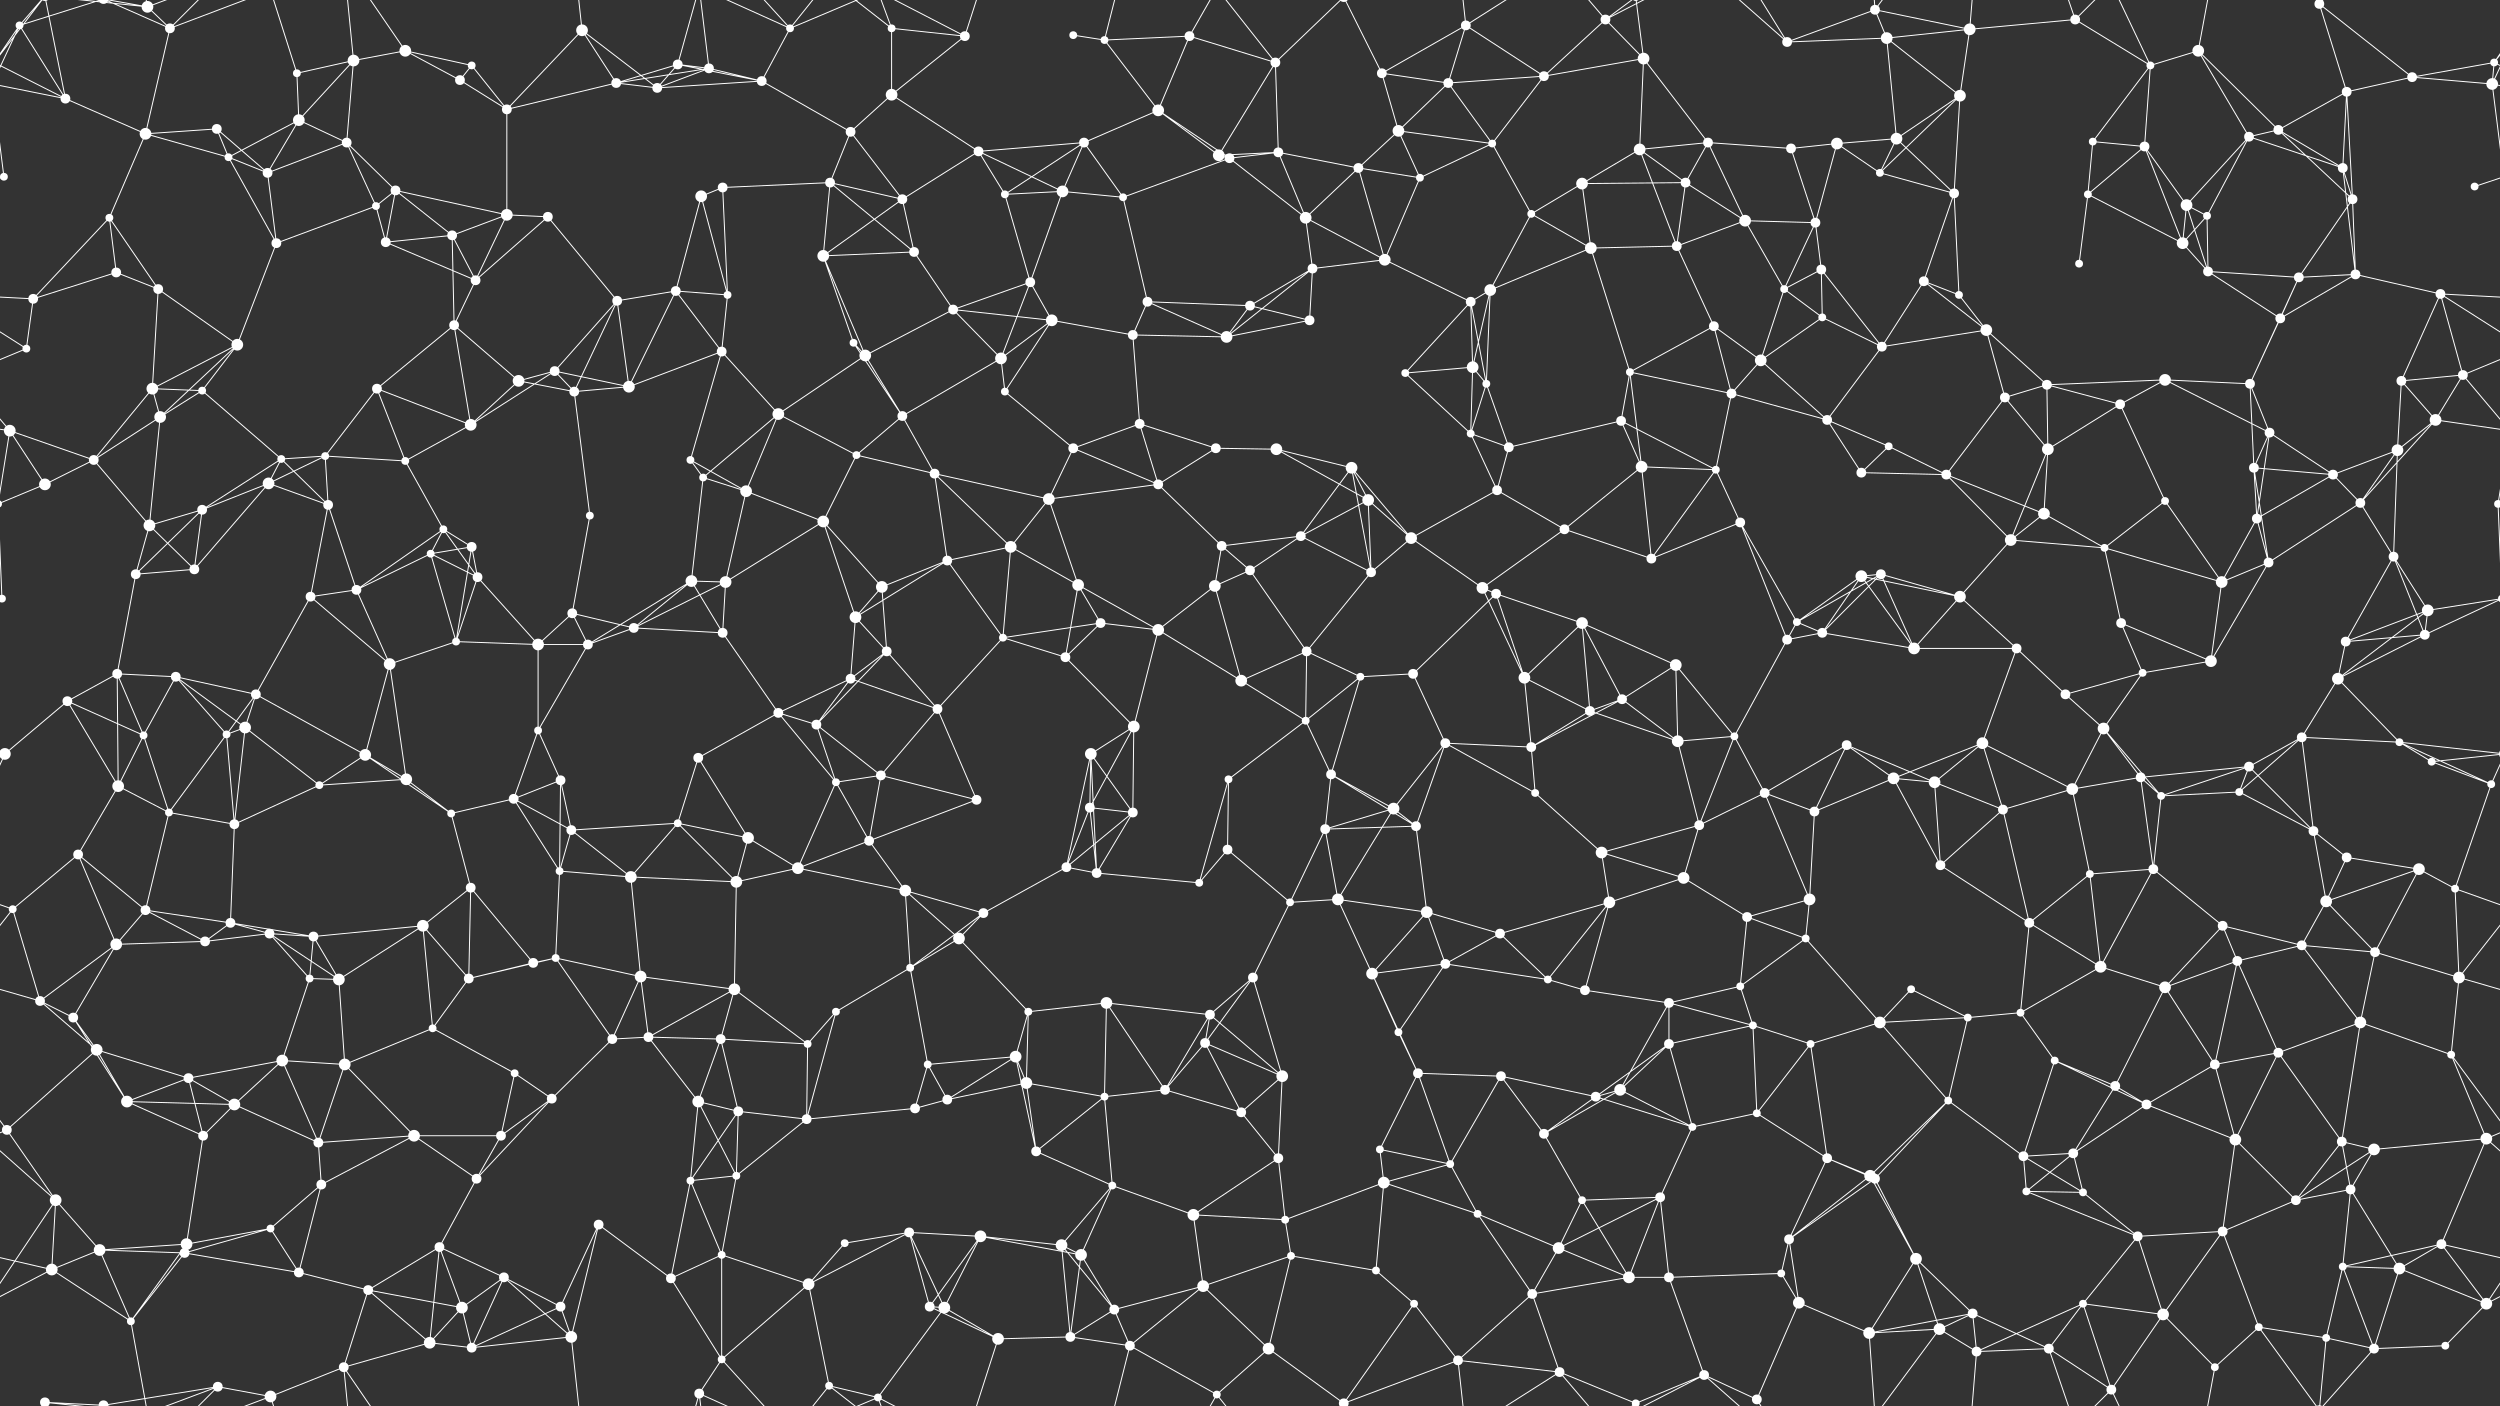 <svg xmlns="http://www.w3.org/2000/svg" width="2560" height="1440" fill="#fff"><rect width="100%" height="100%" fill="#333333" stroke="none"/><circle cx="20" cy="26" r="4"/><circle cx="151" cy="7" r="6"/><circle cx="174" cy="29" r="5"/><circle cx="304" cy="75" r="4"/><circle cx="362" cy="62" r="6"/><circle cx="415" cy="52" r="6"/><circle cx="483" cy="67" r="4"/><circle cx="596" cy="31" r="6"/><circle cx="694" cy="66" r="5"/><circle cx="726" cy="70" r="5"/><circle cx="809" cy="29" r="4"/><circle cx="913" cy="29" r="4"/><circle cx="988" cy="37" r="5"/><circle cx="1099" cy="36" r="4"/><circle cx="1131" cy="41" r="4"/><circle cx="1218" cy="37" r="5"/><circle cx="1306" cy="64" r="5"/><circle cx="1415" cy="75" r="5"/><circle cx="1501" cy="26" r="5"/><circle cx="1581" cy="78" r="5"/><circle cx="1644" cy="20" r="5"/><circle cx="1683" cy="60" r="6"/><circle cx="1830" cy="43" r="5"/><circle cx="1920" cy="10" r="5"/><circle cx="1932" cy="39" r="6"/><circle cx="2017" cy="30" r="6"/><circle cx="2125" cy="20" r="5"/><circle cx="2202" cy="67" r="4"/><circle cx="2251" cy="52" r="6"/><circle cx="2375" cy="4" r="5"/><circle cx="2375" cy="1444" r="5"/><circle cx="2470" cy="79" r="5"/><circle cx="2554" cy="64" r="4"/><circle cx="67" cy="101" r="5"/><circle cx="149" cy="137" r="6"/><circle cx="222" cy="132" r="5"/><circle cx="306" cy="123" r="6"/><circle cx="355" cy="146" r="5"/><circle cx="471" cy="82" r="5"/><circle cx="519" cy="112" r="5"/><circle cx="631" cy="85" r="5"/><circle cx="673" cy="90" r="5"/><circle cx="780" cy="83" r="5"/><circle cx="871" cy="135" r="5"/><circle cx="913" cy="97" r="6"/><circle cx="1002" cy="155" r="5"/><circle cx="1110" cy="146" r="5"/><circle cx="1186" cy="113" r="6"/><circle cx="1248" cy="159" r="6"/><circle cx="1309" cy="156" r="5"/><circle cx="1432" cy="134" r="6"/><circle cx="1483" cy="85" r="5"/><circle cx="1528" cy="147" r="4"/><circle cx="1679" cy="153" r="6"/><circle cx="1749" cy="146" r="5"/><circle cx="1834" cy="152" r="5"/><circle cx="1881" cy="147" r="6"/><circle cx="1942" cy="142" r="6"/><circle cx="2007" cy="98" r="6"/><circle cx="2143" cy="145" r="4"/><circle cx="2196" cy="150" r="5"/><circle cx="2303" cy="140" r="5"/><circle cx="2333" cy="133" r="5"/><circle cx="2403" cy="94" r="5"/><circle cx="2552" cy="86" r="6"/><circle cx="4" cy="181" r="4"/><circle cx="2564" cy="181" r="4"/><circle cx="112" cy="223" r="4"/><circle cx="234" cy="161" r="4"/><circle cx="274" cy="177" r="5"/><circle cx="385" cy="211" r="4"/><circle cx="405" cy="195" r="5"/><circle cx="519" cy="220" r="6"/><circle cx="561" cy="222" r="5"/><circle cx="718" cy="201" r="6"/><circle cx="740" cy="192" r="5"/><circle cx="850" cy="187" r="5"/><circle cx="924" cy="204" r="5"/><circle cx="1029" cy="199" r="4"/><circle cx="1088" cy="196" r="6"/><circle cx="1150" cy="202" r="4"/><circle cx="1259" cy="162" r="5"/><circle cx="1337" cy="223" r="6"/><circle cx="1391" cy="172" r="5"/><circle cx="1454" cy="182" r="4"/><circle cx="1568" cy="219" r="4"/><circle cx="1620" cy="188" r="6"/><circle cx="1726" cy="187" r="5"/><circle cx="1787" cy="226" r="6"/><circle cx="1859" cy="228" r="5"/><circle cx="1925" cy="177" r="4"/><circle cx="2001" cy="198" r="5"/><circle cx="2138" cy="199" r="4"/><circle cx="2239" cy="210" r="6"/><circle cx="2260" cy="221" r="4"/><circle cx="2399" cy="172" r="5"/><circle cx="2409" cy="204" r="5"/><circle cx="2534" cy="191" r="4"/><circle cx="34" cy="306" r="5"/><circle cx="119" cy="279" r="5"/><circle cx="162" cy="296" r="5"/><circle cx="283" cy="249" r="5"/><circle cx="395" cy="248" r="5"/><circle cx="463" cy="241" r="5"/><circle cx="487" cy="287" r="5"/><circle cx="632" cy="308" r="5"/><circle cx="692" cy="298" r="5"/><circle cx="745" cy="302" r="4"/><circle cx="843" cy="262" r="6"/><circle cx="936" cy="258" r="5"/><circle cx="976" cy="317" r="5"/><circle cx="1055" cy="289" r="5"/><circle cx="1175" cy="309" r="5"/><circle cx="1280" cy="313" r="5"/><circle cx="1344" cy="275" r="5"/><circle cx="1418" cy="266" r="6"/><circle cx="1506" cy="309" r="5"/><circle cx="1526" cy="297" r="6"/><circle cx="1629" cy="254" r="6"/><circle cx="1717" cy="252" r="5"/><circle cx="1827" cy="296" r="4"/><circle cx="1865" cy="276" r="5"/><circle cx="1970" cy="288" r="5"/><circle cx="2006" cy="302" r="4"/><circle cx="2129" cy="270" r="4"/><circle cx="2235" cy="249" r="6"/><circle cx="2261" cy="278" r="5"/><circle cx="2354" cy="284" r="5"/><circle cx="2412" cy="281" r="5"/><circle cx="2499" cy="301" r="5"/><circle cx="27" cy="357" r="4"/><circle cx="156" cy="398" r="6"/><circle cx="207" cy="400" r="4"/><circle cx="243" cy="353" r="6"/><circle cx="386" cy="398" r="5"/><circle cx="465" cy="333" r="5"/><circle cx="531" cy="390" r="6"/><circle cx="568" cy="380" r="5"/><circle cx="644" cy="396" r="6"/><circle cx="739" cy="360" r="5"/><circle cx="874" cy="351" r="4"/><circle cx="886" cy="364" r="6"/><circle cx="1025" cy="367" r="6"/><circle cx="1077" cy="328" r="6"/><circle cx="1160" cy="343" r="5"/><circle cx="1256" cy="345" r="6"/><circle cx="1341" cy="328" r="5"/><circle cx="1439" cy="382" r="4"/><circle cx="1508" cy="376" r="6"/><circle cx="1522" cy="393" r="4"/><circle cx="1669" cy="381" r="4"/><circle cx="1755" cy="334" r="5"/><circle cx="1803" cy="369" r="6"/><circle cx="1866" cy="325" r="4"/><circle cx="1927" cy="355" r="5"/><circle cx="2034" cy="338" r="6"/><circle cx="2096" cy="394" r="5"/><circle cx="2217" cy="389" r="6"/><circle cx="2304" cy="393" r="5"/><circle cx="2335" cy="326" r="5"/><circle cx="2459" cy="390" r="5"/><circle cx="2522" cy="384" r="5"/><circle cx="10" cy="441" r="6"/><circle cx="96" cy="471" r="5"/><circle cx="164" cy="427" r="6"/><circle cx="288" cy="470" r="4"/><circle cx="333" cy="467" r="4"/><circle cx="415" cy="472" r="4"/><circle cx="482" cy="435" r="6"/><circle cx="588" cy="401" r="5"/><circle cx="707" cy="471" r="4"/><circle cx="797" cy="424" r="6"/><circle cx="877" cy="466" r="4"/><circle cx="924" cy="426" r="5"/><circle cx="1029" cy="401" r="4"/><circle cx="1099" cy="459" r="5"/><circle cx="1167" cy="434" r="5"/><circle cx="1245" cy="459" r="5"/><circle cx="1307" cy="460" r="6"/><circle cx="1384" cy="479" r="6"/><circle cx="1506" cy="444" r="4"/><circle cx="1545" cy="458" r="5"/><circle cx="1660" cy="431" r="5"/><circle cx="1681" cy="478" r="6"/><circle cx="1773" cy="403" r="5"/><circle cx="1871" cy="430" r="5"/><circle cx="1934" cy="457" r="4"/><circle cx="2053" cy="407" r="5"/><circle cx="2097" cy="460" r="6"/><circle cx="2171" cy="414" r="5"/><circle cx="2308" cy="479" r="5"/><circle cx="2324" cy="443" r="5"/><circle cx="2455" cy="461" r="6"/><circle cx="2494" cy="430" r="6"/><circle cx="46" cy="496" r="6"/><circle cx="153" cy="538" r="6"/><circle cx="207" cy="522" r="5"/><circle cx="275" cy="495" r="6"/><circle cx="336" cy="517" r="5"/><circle cx="454" cy="542" r="4"/><circle cx="483" cy="560" r="5"/><circle cx="604" cy="528" r="4"/><circle cx="720" cy="489" r="4"/><circle cx="764" cy="503" r="6"/><circle cx="843" cy="534" r="6"/><circle cx="957" cy="485" r="5"/><circle cx="1035" cy="560" r="6"/><circle cx="1074" cy="511" r="6"/><circle cx="1186" cy="496" r="5"/><circle cx="1251" cy="559" r="5"/><circle cx="1332" cy="549" r="5"/><circle cx="1401" cy="512" r="6"/><circle cx="1445" cy="551" r="6"/><circle cx="1533" cy="502" r="5"/><circle cx="1602" cy="542" r="5"/><circle cx="1757" cy="481" r="4"/><circle cx="1782" cy="535" r="5"/><circle cx="1906" cy="484" r="5"/><circle cx="1993" cy="486" r="5"/><circle cx="2059" cy="553" r="6"/><circle cx="2093" cy="526" r="6"/><circle cx="2217" cy="513" r="4"/><circle cx="2311" cy="531" r="5"/><circle cx="2389" cy="486" r="5"/><circle cx="2417" cy="515" r="5"/><circle cx="2558" cy="516" r="4"/><circle cx="-2" cy="516" r="4"/><circle cx="2" cy="613" r="4"/><circle cx="2562" cy="613" r="4"/><circle cx="139" cy="588" r="5"/><circle cx="199" cy="583" r="5"/><circle cx="318" cy="611" r="5"/><circle cx="365" cy="604" r="5"/><circle cx="441" cy="567" r="4"/><circle cx="489" cy="591" r="5"/><circle cx="586" cy="628" r="5"/><circle cx="708" cy="595" r="6"/><circle cx="743" cy="596" r="6"/><circle cx="876" cy="632" r="6"/><circle cx="903" cy="601" r="6"/><circle cx="970" cy="574" r="5"/><circle cx="1104" cy="599" r="6"/><circle cx="1127" cy="638" r="5"/><circle cx="1244" cy="600" r="6"/><circle cx="1280" cy="584" r="5"/><circle cx="1404" cy="586" r="5"/><circle cx="1518" cy="602" r="6"/><circle cx="1532" cy="608" r="5"/><circle cx="1620" cy="638" r="6"/><circle cx="1691" cy="572" r="5"/><circle cx="1840" cy="637" r="4"/><circle cx="1906" cy="590" r="6"/><circle cx="1926" cy="588" r="5"/><circle cx="2007" cy="611" r="6"/><circle cx="2155" cy="561" r="4"/><circle cx="2172" cy="638" r="5"/><circle cx="2275" cy="596" r="6"/><circle cx="2323" cy="576" r="5"/><circle cx="2451" cy="570" r="5"/><circle cx="2486" cy="625" r="6"/><circle cx="69" cy="718" r="5"/><circle cx="120" cy="690" r="5"/><circle cx="180" cy="693" r="5"/><circle cx="262" cy="711" r="5"/><circle cx="399" cy="680" r="6"/><circle cx="467" cy="657" r="4"/><circle cx="551" cy="660" r="6"/><circle cx="602" cy="660" r="5"/><circle cx="649" cy="643" r="5"/><circle cx="740" cy="648" r="5"/><circle cx="871" cy="695" r="5"/><circle cx="908" cy="667" r="5"/><circle cx="1027" cy="653" r="4"/><circle cx="1091" cy="673" r="5"/><circle cx="1186" cy="645" r="6"/><circle cx="1271" cy="697" r="6"/><circle cx="1338" cy="667" r="5"/><circle cx="1393" cy="693" r="4"/><circle cx="1447" cy="690" r="5"/><circle cx="1561" cy="694" r="6"/><circle cx="1661" cy="716" r="5"/><circle cx="1716" cy="681" r="6"/><circle cx="1830" cy="655" r="5"/><circle cx="1866" cy="648" r="5"/><circle cx="1960" cy="664" r="6"/><circle cx="2065" cy="664" r="5"/><circle cx="2115" cy="711" r="5"/><circle cx="2194" cy="689" r="4"/><circle cx="2264" cy="677" r="6"/><circle cx="2394" cy="695" r="6"/><circle cx="2402" cy="657" r="5"/><circle cx="2483" cy="650" r="5"/><circle cx="5" cy="772" r="6"/><circle cx="2565" cy="772" r="6"/><circle cx="147" cy="753" r="4"/><circle cx="232" cy="752" r="4"/><circle cx="251" cy="745" r="6"/><circle cx="374" cy="773" r="6"/><circle cx="416" cy="798" r="6"/><circle cx="551" cy="748" r="4"/><circle cx="574" cy="799" r="5"/><circle cx="715" cy="776" r="5"/><circle cx="797" cy="730" r="5"/><circle cx="836" cy="742" r="5"/><circle cx="902" cy="794" r="5"/><circle cx="960" cy="726" r="5"/><circle cx="1117" cy="772" r="6"/><circle cx="1161" cy="744" r="6"/><circle cx="1258" cy="798" r="4"/><circle cx="1337" cy="738" r="4"/><circle cx="1363" cy="793" r="5"/><circle cx="1480" cy="761" r="5"/><circle cx="1568" cy="765" r="5"/><circle cx="1628" cy="728" r="5"/><circle cx="1718" cy="759" r="6"/><circle cx="1776" cy="754" r="4"/><circle cx="1891" cy="763" r="5"/><circle cx="1939" cy="797" r="6"/><circle cx="2030" cy="761" r="6"/><circle cx="2154" cy="746" r="6"/><circle cx="2192" cy="796" r="5"/><circle cx="2303" cy="785" r="5"/><circle cx="2357" cy="755" r="5"/><circle cx="2457" cy="760" r="4"/><circle cx="2490" cy="780" r="4"/><circle cx="80" cy="875" r="5"/><circle cx="121" cy="805" r="6"/><circle cx="173" cy="832" r="4"/><circle cx="240" cy="844" r="5"/><circle cx="327" cy="804" r="4"/><circle cx="462" cy="833" r="4"/><circle cx="526" cy="818" r="5"/><circle cx="585" cy="850" r="5"/><circle cx="694" cy="843" r="4"/><circle cx="766" cy="858" r="6"/><circle cx="856" cy="801" r="4"/><circle cx="890" cy="861" r="5"/><circle cx="1000" cy="819" r="5"/><circle cx="1116" cy="827" r="5"/><circle cx="1160" cy="832" r="5"/><circle cx="1257" cy="870" r="5"/><circle cx="1357" cy="849" r="5"/><circle cx="1427" cy="828" r="6"/><circle cx="1450" cy="846" r="5"/><circle cx="1572" cy="812" r="4"/><circle cx="1640" cy="873" r="6"/><circle cx="1740" cy="845" r="5"/><circle cx="1807" cy="812" r="5"/><circle cx="1858" cy="831" r="5"/><circle cx="1981" cy="801" r="6"/><circle cx="2051" cy="829" r="5"/><circle cx="2122" cy="808" r="6"/><circle cx="2213" cy="815" r="4"/><circle cx="2293" cy="811" r="4"/><circle cx="2369" cy="851" r="5"/><circle cx="2403" cy="878" r="5"/><circle cx="2551" cy="803" r="4"/><circle cx="13" cy="931" r="4"/><circle cx="149" cy="932" r="5"/><circle cx="236" cy="945" r="5"/><circle cx="276" cy="956" r="5"/><circle cx="321" cy="959" r="5"/><circle cx="433" cy="948" r="6"/><circle cx="482" cy="909" r="5"/><circle cx="573" cy="892" r="4"/><circle cx="646" cy="898" r="6"/><circle cx="754" cy="903" r="6"/><circle cx="817" cy="889" r="6"/><circle cx="927" cy="912" r="6"/><circle cx="1007" cy="935" r="5"/><circle cx="1092" cy="888" r="5"/><circle cx="1123" cy="894" r="5"/><circle cx="1228" cy="904" r="4"/><circle cx="1321" cy="924" r="4"/><circle cx="1370" cy="921" r="6"/><circle cx="1461" cy="934" r="6"/><circle cx="1536" cy="956" r="5"/><circle cx="1648" cy="924" r="6"/><circle cx="1724" cy="899" r="6"/><circle cx="1789" cy="939" r="5"/><circle cx="1853" cy="921" r="6"/><circle cx="1987" cy="886" r="5"/><circle cx="2078" cy="945" r="5"/><circle cx="2140" cy="895" r="4"/><circle cx="2205" cy="890" r="5"/><circle cx="2276" cy="948" r="5"/><circle cx="2382" cy="923" r="6"/><circle cx="2477" cy="890" r="6"/><circle cx="2514" cy="910" r="4"/><circle cx="41" cy="1025" r="5"/><circle cx="119" cy="967" r="6"/><circle cx="210" cy="964" r="5"/><circle cx="317" cy="1002" r="4"/><circle cx="347" cy="1003" r="6"/><circle cx="480" cy="1002" r="5"/><circle cx="546" cy="986" r="5"/><circle cx="569" cy="981" r="4"/><circle cx="656" cy="1000" r="6"/><circle cx="752" cy="1013" r="6"/><circle cx="856" cy="1036" r="4"/><circle cx="932" cy="991" r="4"/><circle cx="982" cy="961" r="6"/><circle cx="1053" cy="1036" r="4"/><circle cx="1133" cy="1027" r="6"/><circle cx="1239" cy="1039" r="5"/><circle cx="1283" cy="1001" r="5"/><circle cx="1405" cy="997" r="6"/><circle cx="1480" cy="987" r="5"/><circle cx="1585" cy="1003" r="4"/><circle cx="1623" cy="1014" r="5"/><circle cx="1709" cy="1027" r="5"/><circle cx="1782" cy="1010" r="4"/><circle cx="1849" cy="961" r="4"/><circle cx="1957" cy="1013" r="4"/><circle cx="2069" cy="1037" r="4"/><circle cx="2151" cy="990" r="6"/><circle cx="2217" cy="1011" r="6"/><circle cx="2291" cy="984" r="5"/><circle cx="2357" cy="968" r="5"/><circle cx="2432" cy="975" r="5"/><circle cx="2518" cy="1001" r="6"/><circle cx="75" cy="1042" r="5"/><circle cx="99" cy="1075" r="6"/><circle cx="193" cy="1104" r="5"/><circle cx="289" cy="1086" r="6"/><circle cx="353" cy="1090" r="6"/><circle cx="443" cy="1053" r="4"/><circle cx="527" cy="1099" r="4"/><circle cx="627" cy="1064" r="5"/><circle cx="664" cy="1062" r="5"/><circle cx="738" cy="1064" r="5"/><circle cx="827" cy="1069" r="4"/><circle cx="950" cy="1090" r="4"/><circle cx="1040" cy="1082" r="6"/><circle cx="1051" cy="1109" r="6"/><circle cx="1193" cy="1116" r="5"/><circle cx="1234" cy="1068" r="5"/><circle cx="1313" cy="1102" r="6"/><circle cx="1432" cy="1057" r="4"/><circle cx="1452" cy="1099" r="5"/><circle cx="1537" cy="1102" r="5"/><circle cx="1659" cy="1116" r="6"/><circle cx="1709" cy="1069" r="5"/><circle cx="1795" cy="1050" r="4"/><circle cx="1854" cy="1069" r="4"/><circle cx="1925" cy="1047" r="6"/><circle cx="2015" cy="1042" r="4"/><circle cx="2104" cy="1086" r="4"/><circle cx="2166" cy="1112" r="5"/><circle cx="2268" cy="1090" r="5"/><circle cx="2333" cy="1078" r="5"/><circle cx="2417" cy="1047" r="6"/><circle cx="2510" cy="1080" r="4"/><circle cx="7" cy="1157" r="5"/><circle cx="130" cy="1128" r="6"/><circle cx="208" cy="1163" r="5"/><circle cx="240" cy="1131" r="6"/><circle cx="326" cy="1170" r="5"/><circle cx="424" cy="1163" r="6"/><circle cx="513" cy="1163" r="5"/><circle cx="565" cy="1125" r="5"/><circle cx="715" cy="1128" r="6"/><circle cx="756" cy="1138" r="5"/><circle cx="826" cy="1146" r="5"/><circle cx="937" cy="1135" r="5"/><circle cx="970" cy="1126" r="5"/><circle cx="1061" cy="1179" r="5"/><circle cx="1131" cy="1123" r="4"/><circle cx="1271" cy="1139" r="5"/><circle cx="1309" cy="1186" r="5"/><circle cx="1413" cy="1177" r="4"/><circle cx="1485" cy="1192" r="4"/><circle cx="1581" cy="1161" r="5"/><circle cx="1634" cy="1123" r="5"/><circle cx="1733" cy="1154" r="4"/><circle cx="1799" cy="1140" r="4"/><circle cx="1871" cy="1186" r="5"/><circle cx="1995" cy="1127" r="4"/><circle cx="2072" cy="1184" r="5"/><circle cx="2123" cy="1181" r="5"/><circle cx="2198" cy="1131" r="5"/><circle cx="2289" cy="1167" r="6"/><circle cx="2398" cy="1169" r="5"/><circle cx="2431" cy="1177" r="6"/><circle cx="2546" cy="1166" r="6"/><circle cx="57" cy="1229" r="6"/><circle cx="102" cy="1280" r="6"/><circle cx="191" cy="1274" r="6"/><circle cx="277" cy="1258" r="4"/><circle cx="329" cy="1213" r="5"/><circle cx="450" cy="1277" r="5"/><circle cx="488" cy="1207" r="5"/><circle cx="613" cy="1254" r="5"/><circle cx="707" cy="1209" r="4"/><circle cx="754" cy="1204" r="4"/><circle cx="865" cy="1273" r="4"/><circle cx="931" cy="1262" r="5"/><circle cx="1004" cy="1266" r="6"/><circle cx="1087" cy="1275" r="6"/><circle cx="1139" cy="1214" r="4"/><circle cx="1222" cy="1244" r="6"/><circle cx="1316" cy="1249" r="4"/><circle cx="1417" cy="1211" r="6"/><circle cx="1513" cy="1243" r="4"/><circle cx="1596" cy="1278" r="6"/><circle cx="1620" cy="1229" r="4"/><circle cx="1700" cy="1226" r="5"/><circle cx="1832" cy="1269" r="5"/><circle cx="1915" cy="1204" r="6"/><circle cx="1920" cy="1207" r="5"/><circle cx="2075" cy="1220" r="4"/><circle cx="2133" cy="1221" r="4"/><circle cx="2189" cy="1266" r="5"/><circle cx="2276" cy="1261" r="5"/><circle cx="2351" cy="1229" r="5"/><circle cx="2407" cy="1218" r="5"/><circle cx="2500" cy="1274" r="5"/><circle cx="53" cy="1300" r="6"/><circle cx="134" cy="1353" r="4"/><circle cx="189" cy="1283" r="5"/><circle cx="306" cy="1303" r="5"/><circle cx="377" cy="1321" r="5"/><circle cx="473" cy="1339" r="6"/><circle cx="516" cy="1308" r="5"/><circle cx="574" cy="1338" r="5"/><circle cx="687" cy="1309" r="5"/><circle cx="739" cy="1285" r="4"/><circle cx="828" cy="1315" r="6"/><circle cx="952" cy="1338" r="5"/><circle cx="967" cy="1339" r="6"/><circle cx="1107" cy="1285" r="6"/><circle cx="1141" cy="1341" r="5"/><circle cx="1232" cy="1317" r="6"/><circle cx="1322" cy="1286" r="4"/><circle cx="1409" cy="1301" r="4"/><circle cx="1448" cy="1335" r="4"/><circle cx="1569" cy="1325" r="5"/><circle cx="1668" cy="1308" r="6"/><circle cx="1709" cy="1308" r="5"/><circle cx="1824" cy="1304" r="4"/><circle cx="1842" cy="1334" r="6"/><circle cx="1962" cy="1289" r="6"/><circle cx="2020" cy="1345" r="5"/><circle cx="2133" cy="1335" r="4"/><circle cx="2215" cy="1346" r="6"/><circle cx="2313" cy="1359" r="4"/><circle cx="2399" cy="1297" r="4"/><circle cx="2457" cy="1299" r="6"/><circle cx="2546" cy="1335" r="6"/><circle cx="46" cy="1436" r="5"/><circle cx="46" cy="-4" r="5"/><circle cx="106" cy="1439" r="5"/><circle cx="106" cy="-1" r="5"/><circle cx="223" cy="1420" r="5"/><circle cx="277" cy="1430" r="6"/><circle cx="352" cy="1400" r="5"/><circle cx="440" cy="1375" r="6"/><circle cx="483" cy="1380" r="5"/><circle cx="585" cy="1369" r="6"/><circle cx="716" cy="1427" r="5"/><circle cx="739" cy="1392" r="4"/><circle cx="849" cy="1419" r="4"/><circle cx="899" cy="1431" r="4"/><circle cx="1022" cy="1371" r="6"/><circle cx="1096" cy="1369" r="5"/><circle cx="1157" cy="1378" r="5"/><circle cx="1246" cy="1428" r="4"/><circle cx="1299" cy="1381" r="6"/><circle cx="1376" cy="1437" r="5"/><circle cx="1376" cy="-3" r="5"/><circle cx="1493" cy="1393" r="5"/><circle cx="1597" cy="1405" r="5"/><circle cx="1675" cy="1437" r="4"/><circle cx="1675" cy="-3" r="4"/><circle cx="1745" cy="1408" r="5"/><circle cx="1799" cy="1433" r="5"/><circle cx="1914" cy="1365" r="6"/><circle cx="1986" cy="1361" r="6"/><circle cx="2024" cy="1384" r="5"/><circle cx="2098" cy="1381" r="5"/><circle cx="2162" cy="1423" r="5"/><circle cx="2268" cy="1400" r="4"/><circle cx="2382" cy="1370" r="4"/><circle cx="2431" cy="1381" r="5"/><circle cx="2504" cy="1378" r="4"/><path stroke="#fff" d="M20 26L-6 64M20 26L67 101M20 26L-8 86M20 26L46 -4M20 26L106 -1M2580 26L2554 64M2580 26L2552 86M20 1466L46 1436M20 1466L106 1439M151 7L174 29M151 7L134 -87M151 7L46 -4M151 7L106 -1M151 7L223 -20M151 1447L134 1353M151 1447L46 1436M151 1447L106 1439M151 1447L223 1420M174 29L149 137M174 29L106 -1M174 29L223 -20M174 29L277 -10M174 1469L106 1439M174 1469L223 1420M174 1469L277 1430M304 75L362 62M304 75L306 123M304 75L277 -10M304 1515L277 1430M362 62L415 52M362 62L306 123M362 62L355 146M362 62L352 -40M362 1502L352 1400M415 52L483 67M415 52L471 82M415 52L352 -40M415 1492L352 1400M483 67L471 82M483 67L519 112M596 31L519 112M596 31L631 85M596 31L673 90M596 31L585 -71M596 1471L585 1369M694 66L726 70M694 66L631 85M694 66L673 90M694 66L780 83M694 66L716 -13M694 1506L716 1427M726 70L631 85M726 70L673 90M726 70L780 83M726 70L716 -13M726 1510L716 1427M809 29L780 83M809 29L716 -13M809 29L739 -48M809 29L849 -21M809 29L899 -9M809 1469L716 1427M809 1469L739 1392M809 1469L849 1419M809 1469L899 1431M913 29L988 37M913 29L913 97M913 29L849 -21M913 29L899 -9M913 1469L849 1419M913 1469L899 1431M988 37L913 97M988 37L899 -9M988 37L1022 -69M988 1477L899 1431M988 1477L1022 1371M1099 36L1131 41M1131 41L1218 37M1131 41L1186 113M1131 41L1157 -62M1131 1481L1157 1378M1218 37L1306 64M1218 37L1186 113M1218 37L1246 -12M1218 1477L1246 1428M1306 64L1248 159M1306 64L1309 156M1306 64L1246 -12M1306 64L1376 -3M1306 1504L1246 1428M1306 1504L1376 1437M1415 75L1501 26M1415 75L1432 134M1415 75L1483 85M1415 75L1376 -3M1415 1515L1376 1437M1501 26L1581 78M1501 26L1483 85M1501 26L1493 -47M1501 26L1597 -35M1501 1466L1493 1393M1501 1466L1597 1405M1581 78L1644 20M1581 78L1683 60M1581 78L1483 85M1581 78L1528 147M1644 20L1683 60M1644 20L1597 -35M1644 20L1675 -3M1644 20L1745 -32M1644 1460L1597 1405M1644 1460L1675 1437M1644 1460L1745 1408M1683 60L1679 153M1683 60L1749 146M1683 60L1675 -3M1683 1500L1675 1437M1830 43L1920 10M1830 43L1932 39M1830 43L1745 -32M1830 43L1799 -7M1830 1483L1745 1408M1830 1483L1799 1433M1920 10L1932 39M1920 10L2017 30M1920 10L1914 -75M1920 10L1986 -79M1920 1450L1914 1365M1920 1450L1986 1361M1932 39L2017 30M1932 39L1942 142M1932 39L2007 98M2017 30L2125 20M2017 30L2007 98M2017 30L2024 -56M2017 1470L2024 1384M2125 20L2202 67M2125 20L2098 -59M2125 20L2162 -17M2125 1460L2098 1381M2125 1460L2162 1423M2202 67L2251 52M2202 67L2143 145M2202 67L2196 150M2202 67L2162 -17M2202 1507L2162 1423M2251 52L2303 140M2251 52L2333 133M2251 52L2268 -40M2251 1492L2268 1400M2375 4L2470 79M2375 4L2403 94M2375 4L2313 -81M2375 4L2382 -70M2375 4L2431 -59M2375 1444L2313 1359M2375 1444L2382 1370M2375 1444L2431 1381M2470 79L2554 64M2470 79L2403 94M2470 79L2552 86M2554 64L2627 101M2554 64L2552 86M2554 64L2606 -4M-6 64L67 101M-6 64L46 -4M-6 1504L46 1436M2554 1504L2606 1436M67 101L149 137M67 101L-8 86M67 101L46 -4M2627 101L2552 86M67 1541L46 1436M149 137L222 132M149 137L112 223M149 137L234 161M222 132L234 161M222 132L274 177M306 123L355 146M306 123L234 161M306 123L274 177M355 146L274 177M355 146L385 211M355 146L405 195M471 82L519 112M519 112L631 85M519 112L519 220M631 85L673 90M673 90L780 83M780 83L871 135M871 135L913 97M871 135L850 187M871 135L924 204M913 97L1002 155M1002 155L1110 146M1002 155L924 204M1002 155L1029 199M1002 155L1088 196M1110 146L1186 113M1110 146L1029 199M1110 146L1088 196M1110 146L1150 202M1186 113L1248 159M1186 113L1259 162M1248 159L1309 156M1248 159L1259 162M1309 156L1259 162M1309 156L1337 223M1309 156L1391 172M1432 134L1483 85M1432 134L1528 147M1432 134L1391 172M1432 134L1454 182M1483 85L1528 147M1528 147L1454 182M1528 147L1568 219M1679 153L1749 146M1679 153L1620 188M1679 153L1726 187M1679 153L1717 252M1749 146L1834 152M1749 146L1726 187M1749 146L1787 226M1834 152L1881 147M1834 152L1859 228M1881 147L1942 142M1881 147L1859 228M1881 147L1925 177M1942 142L2007 98M1942 142L1925 177M1942 142L2001 198M2007 98L1925 177M2007 98L2001 198M2143 145L2196 150M2143 145L2138 199M2196 150L2138 199M2196 150L2239 210M2196 150L2235 249M2303 140L2333 133M2303 140L2239 210M2303 140L2260 221M2303 140L2399 172M2333 133L2403 94M2333 133L2399 172M2333 133L2409 204M2403 94L2399 172M2403 94L2409 204M2552 86L2564 181M-8 86L4 181M4 181L-26 191M2564 181L2534 191M112 223L34 306M112 223L119 279M112 223L162 296M234 161L274 177M234 161L283 249M274 177L283 249M385 211L405 195M385 211L283 249M385 211L395 248M405 195L519 220M405 195L395 248M405 195L463 241M519 220L561 222M519 220L463 241M519 220L487 287M561 222L487 287M561 222L632 308M718 201L740 192M718 201L692 298M718 201L745 302M740 192L850 187M740 192L745 302M850 187L924 204M850 187L843 262M850 187L936 258M924 204L843 262M924 204L936 258M1029 199L1088 196M1029 199L1055 289M1088 196L1150 202M1088 196L1055 289M1150 202L1259 162M1150 202L1175 309M1259 162L1337 223M1337 223L1391 172M1337 223L1344 275M1337 223L1418 266M1391 172L1454 182M1391 172L1418 266M1454 182L1418 266M1568 219L1620 188M1568 219L1526 297M1568 219L1629 254M1620 188L1726 187M1620 188L1629 254M1726 187L1787 226M1726 187L1717 252M1787 226L1859 228M1787 226L1717 252M1787 226L1827 296M1859 228L1827 296M1859 228L1865 276M1925 177L2001 198M2001 198L1970 288M2001 198L2006 302M2138 199L2129 270M2138 199L2235 249M2239 210L2260 221M2239 210L2235 249M2239 210L2261 278M2260 221L2235 249M2260 221L2261 278M2399 172L2409 204M2399 172L2412 281M2409 204L2354 284M2409 204L2412 281M34 306L119 279M34 306L-61 301M34 306L27 357M2594 306L2499 301M119 279L162 296M162 296L156 398M162 296L243 353M283 249L243 353M395 248L463 241M395 248L487 287M463 241L487 287M463 241L465 333M487 287L465 333M632 308L692 298M632 308L568 380M632 308L644 396M632 308L588 401M692 298L745 302M692 298L644 396M692 298L739 360M745 302L739 360M843 262L936 258M843 262L874 351M843 262L886 364M936 258L976 317M976 317L1055 289M976 317L886 364M976 317L1025 367M976 317L1077 328M1055 289L1025 367M1055 289L1077 328M1175 309L1280 313M1175 309L1160 343M1175 309L1256 345M1280 313L1344 275M1280 313L1256 345M1280 313L1341 328M1344 275L1418 266M1344 275L1256 345M1344 275L1341 328M1418 266L1506 309M1506 309L1526 297M1506 309L1439 382M1506 309L1508 376M1506 309L1522 393M1526 297L1629 254M1526 297L1508 376M1526 297L1522 393M1629 254L1717 252M1629 254L1669 381M1717 252L1755 334M1827 296L1865 276M1827 296L1803 369M1827 296L1866 325M1865 276L1866 325M1865 276L1927 355M1970 288L2006 302M1970 288L1927 355M1970 288L2034 338M2006 302L2034 338M2235 249L2261 278M2261 278L2354 284M2261 278L2335 326M2354 284L2412 281M2354 284L2304 393M2354 284L2335 326M2412 281L2499 301M2412 281L2335 326M2499 301L2587 357M2499 301L2459 390M2499 301L2522 384M-61 301L27 357M27 357L-38 384M2587 357L2522 384M156 398L207 400M156 398L243 353M156 398L96 471M156 398L164 427M207 400L243 353M207 400L164 427M207 400L288 470M243 353L164 427M386 398L465 333M386 398L333 467M386 398L415 472M386 398L482 435M465 333L531 390M465 333L482 435M531 390L568 380M531 390L482 435M531 390L588 401M568 380L644 396M568 380L482 435M568 380L588 401M644 396L739 360M644 396L588 401M739 360L707 471M739 360L797 424M874 351L886 364M874 351L924 426M886 364L797 424M886 364L924 426M1025 367L1077 328M1025 367L924 426M1025 367L1029 401M1077 328L1160 343M1077 328L1029 401M1160 343L1256 345M1160 343L1167 434M1256 345L1341 328M1439 382L1508 376M1439 382L1506 444M1508 376L1522 393M1508 376L1506 444M1522 393L1506 444M1522 393L1545 458M1669 381L1755 334M1669 381L1660 431M1669 381L1681 478M1669 381L1773 403M1755 334L1803 369M1755 334L1773 403M1803 369L1866 325M1803 369L1773 403M1803 369L1871 430M1866 325L1927 355M1927 355L2034 338M1927 355L1871 430M2034 338L2096 394M2034 338L2053 407M2096 394L2217 389M2096 394L2053 407M2096 394L2097 460M2096 394L2171 414M2217 389L2304 393M2217 389L2171 414M2217 389L2324 443M2304 393L2335 326M2304 393L2308 479M2304 393L2324 443M2459 390L2522 384M2459 390L2455 461M2459 390L2494 430M2522 384L2570 441M2522 384L2494 430M-38 384L10 441M10 441L96 471M10 441L-66 430M10 441L46 496M10 441L-2 516M2570 441L2494 430M2570 441L2558 516M96 471L164 427M96 471L46 496M96 471L153 538M164 427L153 538M288 470L333 467M288 470L207 522M288 470L275 495M288 470L336 517M333 467L415 472M333 467L275 495M333 467L336 517M415 472L482 435M415 472L454 542M588 401L604 528M707 471L720 489M707 471L764 503M797 424L877 466M797 424L720 489M797 424L764 503M877 466L924 426M877 466L843 534M877 466L957 485M924 426L957 485M1029 401L1099 459M1099 459L1167 434M1099 459L1074 511M1099 459L1186 496M1167 434L1245 459M1167 434L1186 496M1245 459L1307 460M1245 459L1186 496M1307 460L1384 479M1307 460L1401 512M1384 479L1332 549M1384 479L1401 512M1384 479L1445 551M1384 479L1404 586M1506 444L1545 458M1506 444L1533 502M1545 458L1660 431M1545 458L1533 502M1660 431L1681 478M1660 431L1757 481M1681 478L1602 542M1681 478L1757 481M1681 478L1691 572M1773 403L1871 430M1773 403L1757 481M1871 430L1934 457M1871 430L1906 484M1934 457L1906 484M1934 457L1993 486M2053 407L2097 460M2053 407L1993 486M2097 460L2171 414M2097 460L2059 553M2097 460L2093 526M2171 414L2217 513M2308 479L2324 443M2308 479L2311 531M2308 479L2389 486M2308 479L2323 576M2324 443L2311 531M2324 443L2389 486M2455 461L2494 430M2455 461L2389 486M2455 461L2417 515M2455 461L2451 570M2494 430L2417 515M46 496L-2 516M2606 496L2558 516M153 538L207 522M153 538L139 588M153 538L199 583M207 522L275 495M207 522L139 588M207 522L199 583M275 495L336 517M275 495L199 583M336 517L318 611M336 517L365 604M454 542L483 560M454 542L365 604M454 542L441 567M454 542L489 591M483 560L441 567M483 560L489 591M483 560L467 657M604 528L586 628M720 489L764 503M720 489L708 595M764 503L843 534M764 503L743 596M843 534L743 596M843 534L876 632M843 534L903 601M957 485L1035 560M957 485L1074 511M957 485L970 574M1035 560L1074 511M1035 560L970 574M1035 560L1104 599M1035 560L1027 653M1074 511L1186 496M1074 511L1104 599M1186 496L1251 559M1251 559L1332 549M1251 559L1244 600M1251 559L1280 584M1332 549L1401 512M1332 549L1280 584M1332 549L1404 586M1401 512L1445 551M1401 512L1404 586M1445 551L1533 502M1445 551L1404 586M1445 551L1518 602M1533 502L1602 542M1602 542L1518 602M1602 542L1691 572M1757 481L1782 535M1757 481L1691 572M1782 535L1691 572M1782 535L1840 637M1782 535L1830 655M1906 484L1993 486M1993 486L2059 553M1993 486L2093 526M2059 553L2093 526M2059 553L2007 611M2059 553L2155 561M2093 526L2155 561M2217 513L2155 561M2217 513L2275 596M2311 531L2389 486M2311 531L2275 596M2311 531L2323 576M2389 486L2417 515M2417 515L2323 576M2417 515L2451 570M2558 516L2562 613M-2 516L2 613M2 613L-74 625M2 613L-77 650M2562 613L2486 625M2562 613L2483 650M139 588L199 583M139 588L120 690M318 611L365 604M318 611L262 711M318 611L399 680M365 604L441 567M365 604L399 680M441 567L489 591M441 567L467 657M489 591L467 657M489 591L551 660M586 628L551 660M586 628L602 660M586 628L649 643M708 595L743 596M708 595L602 660M708 595L649 643M708 595L740 648M743 596L649 643M743 596L740 648M876 632L903 601M876 632L970 574M876 632L871 695M876 632L908 667M903 601L970 574M903 601L908 667M970 574L1027 653M1104 599L1127 638M1104 599L1091 673M1104 599L1186 645M1127 638L1027 653M1127 638L1091 673M1127 638L1186 645M1244 600L1280 584M1244 600L1186 645M1244 600L1271 697M1280 584L1338 667M1404 586L1338 667M1518 602L1532 608M1518 602L1561 694M1532 608L1620 638M1532 608L1447 690M1532 608L1561 694M1620 638L1561 694M1620 638L1661 716M1620 638L1716 681M1620 638L1628 728M1840 637L1906 590M1840 637L1926 588M1840 637L1830 655M1840 637L1866 648M1906 590L1926 588M1906 590L2007 611M1906 590L1866 648M1906 590L1960 664M1926 588L2007 611M1926 588L1866 648M1926 588L1960 664M2007 611L1960 664M2007 611L2065 664M2155 561L2172 638M2155 561L2275 596M2172 638L2194 689M2172 638L2264 677M2275 596L2323 576M2275 596L2264 677M2323 576L2264 677M2451 570L2486 625M2451 570L2402 657M2451 570L2483 650M2486 625L2394 695M2486 625L2402 657M2486 625L2483 650M69 718L120 690M69 718L5 772M69 718L147 753M69 718L121 805M120 690L180 693M120 690L147 753M120 690L121 805M180 693L262 711M180 693L147 753M180 693L232 752M180 693L251 745M262 711L232 752M262 711L251 745M262 711L374 773M399 680L467 657M399 680L374 773M399 680L416 798M467 657L551 660M551 660L602 660M551 660L551 748M602 660L649 643M602 660L551 748M649 643L740 648M740 648L797 730M871 695L908 667M871 695L797 730M871 695L836 742M871 695L960 726M908 667L836 742M908 667L960 726M1027 653L1091 673M1027 653L960 726M1091 673L1161 744M1186 645L1271 697M1186 645L1161 744M1271 697L1338 667M1271 697L1337 738M1338 667L1393 693M1338 667L1337 738M1393 693L1447 690M1393 693L1337 738M1393 693L1363 793M1447 690L1480 761M1561 694L1568 765M1561 694L1628 728M1661 716L1716 681M1661 716L1568 765M1661 716L1628 728M1661 716L1718 759M1716 681L1718 759M1716 681L1776 754M1830 655L1866 648M1830 655L1776 754M1866 648L1960 664M1960 664L2065 664M2065 664L2115 711M2065 664L2030 761M2115 711L2194 689M2115 711L2154 746M2194 689L2264 677M2194 689L2154 746M2394 695L2402 657M2394 695L2483 650M2394 695L2357 755M2394 695L2457 760M2402 657L2483 650M5 772L-103 760M5 772L-70 780M5 772L-9 803M2565 772L2457 760M2565 772L2490 780M2565 772L2551 803M147 753L121 805M147 753L173 832M232 752L251 745M232 752L173 832M232 752L240 844M251 745L240 844M251 745L327 804M374 773L416 798M374 773L327 804M374 773L462 833M416 798L327 804M416 798L462 833M551 748L574 799M551 748L526 818M574 799L526 818M574 799L585 850M574 799L573 892M715 776L797 730M715 776L694 843M715 776L766 858M797 730L836 742M797 730L856 801M836 742L902 794M836 742L856 801M902 794L960 726M902 794L856 801M902 794L890 861M902 794L1000 819M960 726L1000 819M1117 772L1161 744M1117 772L1116 827M1117 772L1160 832M1117 772L1092 888M1117 772L1123 894M1161 744L1116 827M1161 744L1160 832M1258 798L1337 738M1258 798L1257 870M1258 798L1228 904M1337 738L1363 793M1363 793L1357 849M1363 793L1427 828M1363 793L1450 846M1480 761L1568 765M1480 761L1427 828M1480 761L1450 846M1480 761L1572 812M1568 765L1628 728M1568 765L1572 812M1628 728L1718 759M1718 759L1776 754M1718 759L1740 845M1776 754L1740 845M1776 754L1807 812M1891 763L1939 797M1891 763L1807 812M1891 763L1858 831M1891 763L1981 801M1939 797L2030 761M1939 797L1858 831M1939 797L1981 801M1939 797L1987 886M2030 761L1981 801M2030 761L2051 829M2030 761L2122 808M2154 746L2192 796M2154 746L2122 808M2154 746L2213 815M2192 796L2303 785M2192 796L2122 808M2192 796L2213 815M2192 796L2205 890M2303 785L2357 755M2303 785L2213 815M2303 785L2293 811M2303 785L2369 851M2357 755L2457 760M2357 755L2293 811M2357 755L2369 851M2457 760L2490 780M2457 760L2551 803M2490 780L2551 803M80 875L121 805M80 875L13 931M80 875L149 932M80 875L119 967M121 805L173 832M173 832L240 844M173 832L149 932M240 844L327 804M240 844L236 945M462 833L526 818M462 833L482 909M526 818L585 850M526 818L573 892M585 850L694 843M585 850L573 892M585 850L646 898M694 843L766 858M694 843L646 898M694 843L754 903M766 858L754 903M766 858L817 889M856 801L890 861M856 801L817 889M890 861L1000 819M890 861L817 889M890 861L927 912M1116 827L1160 832M1116 827L1092 888M1116 827L1123 894M1160 832L1092 888M1160 832L1123 894M1257 870L1228 904M1257 870L1321 924M1357 849L1427 828M1357 849L1450 846M1357 849L1321 924M1357 849L1370 921M1427 828L1450 846M1427 828L1370 921M1450 846L1461 934M1572 812L1640 873M1640 873L1740 845M1640 873L1648 924M1640 873L1724 899M1740 845L1807 812M1740 845L1724 899M1807 812L1858 831M1807 812L1853 921M1858 831L1853 921M1981 801L2051 829M1981 801L1987 886M2051 829L2122 808M2051 829L1987 886M2051 829L2078 945M2122 808L2140 895M2213 815L2293 811M2213 815L2205 890M2293 811L2369 851M2369 851L2403 878M2369 851L2382 923M2403 878L2382 923M2403 878L2477 890M2551 803L2514 910M13 931L-46 910M13 931L41 1025M13 931L-42 1001M2573 931L2514 910M2573 931L2518 1001M149 932L236 945M149 932L119 967M149 932L210 964M236 945L276 956M236 945L321 959M236 945L210 964M276 956L321 959M276 956L210 964M276 956L317 1002M276 956L347 1003M321 959L433 948M321 959L317 1002M321 959L347 1003M433 948L482 909M433 948L347 1003M433 948L480 1002M433 948L443 1053M482 909L480 1002M482 909L546 986M573 892L646 898M573 892L569 981M646 898L754 903M646 898L656 1000M754 903L817 889M754 903L752 1013M817 889L927 912M927 912L1007 935M927 912L932 991M927 912L982 961M1007 935L1092 888M1007 935L932 991M1007 935L982 961M1092 888L1123 894M1123 894L1228 904M1321 924L1370 921M1321 924L1283 1001M1370 921L1461 934M1370 921L1405 997M1461 934L1536 956M1461 934L1405 997M1461 934L1480 987M1536 956L1648 924M1536 956L1480 987M1536 956L1585 1003M1648 924L1724 899M1648 924L1585 1003M1648 924L1623 1014M1724 899L1789 939M1789 939L1853 921M1789 939L1782 1010M1789 939L1849 961M1853 921L1849 961M1987 886L2078 945M2078 945L2140 895M2078 945L2069 1037M2078 945L2151 990M2140 895L2205 890M2140 895L2151 990M2205 890L2276 948M2205 890L2151 990M2276 948L2217 1011M2276 948L2291 984M2276 948L2357 968M2382 923L2477 890M2382 923L2357 968M2382 923L2432 975M2477 890L2514 910M2477 890L2432 975M2514 910L2518 1001M41 1025L119 967M41 1025L-42 1001M41 1025L75 1042M41 1025L99 1075M2601 1025L2518 1001M119 967L210 964M119 967L75 1042M317 1002L347 1003M317 1002L289 1086M347 1003L353 1090M480 1002L546 986M480 1002L569 981M480 1002L443 1053M546 986L569 981M569 981L656 1000M569 981L627 1064M656 1000L752 1013M656 1000L627 1064M656 1000L664 1062M752 1013L664 1062M752 1013L738 1064M752 1013L827 1069M856 1036L932 991M856 1036L827 1069M856 1036L826 1146M932 991L982 961M932 991L950 1090M982 961L1053 1036M1053 1036L1133 1027M1053 1036L1040 1082M1053 1036L1051 1109M1133 1027L1239 1039M1133 1027L1193 1116M1133 1027L1131 1123M1239 1039L1283 1001M1239 1039L1193 1116M1239 1039L1234 1068M1239 1039L1313 1102M1283 1001L1234 1068M1283 1001L1313 1102M1405 997L1480 987M1405 997L1432 1057M1405 997L1452 1099M1480 987L1585 1003M1480 987L1432 1057M1585 1003L1623 1014M1623 1014L1709 1027M1709 1027L1782 1010M1709 1027L1659 1116M1709 1027L1709 1069M1709 1027L1795 1050M1782 1010L1849 961M1782 1010L1795 1050M1849 961L1925 1047M1957 1013L1925 1047M1957 1013L2015 1042M2069 1037L2151 990M2069 1037L2015 1042M2069 1037L2104 1086M2151 990L2217 1011M2217 1011L2291 984M2217 1011L2166 1112M2217 1011L2268 1090M2291 984L2357 968M2291 984L2268 1090M2291 984L2333 1078M2357 968L2432 975M2357 968L2417 1047M2432 975L2518 1001M2432 975L2417 1047M2518 1001L2510 1080M75 1042L99 1075M75 1042L130 1128M99 1075L193 1104M99 1075L7 1157M99 1075L130 1128M193 1104L289 1086M193 1104L130 1128M193 1104L208 1163M193 1104L240 1131M289 1086L353 1090M289 1086L240 1131M289 1086L326 1170M353 1090L443 1053M353 1090L326 1170M353 1090L424 1163M443 1053L527 1099M527 1099L513 1163M527 1099L565 1125M627 1064L664 1062M627 1064L565 1125M664 1062L738 1064M664 1062L715 1128M738 1064L827 1069M738 1064L715 1128M738 1064L756 1138M827 1069L826 1146M950 1090L1040 1082M950 1090L937 1135M950 1090L970 1126M1040 1082L1051 1109M1040 1082L970 1126M1040 1082L1061 1179M1051 1109L970 1126M1051 1109L1061 1179M1051 1109L1131 1123M1193 1116L1234 1068M1193 1116L1131 1123M1193 1116L1271 1139M1234 1068L1313 1102M1234 1068L1271 1139M1313 1102L1271 1139M1313 1102L1309 1186M1432 1057L1452 1099M1452 1099L1537 1102M1452 1099L1413 1177M1452 1099L1485 1192M1537 1102L1485 1192M1537 1102L1581 1161M1537 1102L1634 1123M1659 1116L1709 1069M1659 1116L1581 1161M1659 1116L1634 1123M1659 1116L1733 1154M1709 1069L1795 1050M1709 1069L1634 1123M1709 1069L1733 1154M1795 1050L1854 1069M1795 1050L1799 1140M1854 1069L1925 1047M1854 1069L1799 1140M1854 1069L1871 1186M1925 1047L2015 1042M1925 1047L1995 1127M2015 1042L1995 1127M2104 1086L2166 1112M2104 1086L2072 1184M2104 1086L2198 1131M2166 1112L2123 1181M2166 1112L2198 1131M2268 1090L2333 1078M2268 1090L2198 1131M2268 1090L2289 1167M2333 1078L2417 1047M2333 1078L2289 1167M2333 1078L2398 1169M2417 1047L2510 1080M2417 1047L2398 1169M2510 1080L2567 1157M2510 1080L2546 1166M-50 1080L7 1157M7 1157L-14 1166M7 1157L57 1229M2567 1157L2546 1166M130 1128L208 1163M130 1128L240 1131M208 1163L240 1131M208 1163L191 1274M240 1131L326 1170M326 1170L424 1163M326 1170L329 1213M424 1163L513 1163M424 1163L329 1213M424 1163L488 1207M513 1163L565 1125M513 1163L488 1207M565 1125L488 1207M715 1128L756 1138M715 1128L707 1209M715 1128L754 1204M756 1138L826 1146M756 1138L707 1209M756 1138L754 1204M826 1146L937 1135M826 1146L754 1204M937 1135L970 1126M1061 1179L1131 1123M1061 1179L1139 1214M1131 1123L1139 1214M1271 1139L1309 1186M1309 1186L1222 1244M1309 1186L1316 1249M1413 1177L1485 1192M1413 1177L1417 1211M1485 1192L1417 1211M1485 1192L1513 1243M1581 1161L1634 1123M1581 1161L1620 1229M1634 1123L1733 1154M1733 1154L1799 1140M1733 1154L1700 1226M1799 1140L1871 1186M1871 1186L1832 1269M1871 1186L1915 1204M1871 1186L1920 1207M1995 1127L2072 1184M1995 1127L1915 1204M1995 1127L1920 1207M2072 1184L2123 1181M2072 1184L2075 1220M2072 1184L2133 1221M2123 1181L2198 1131M2123 1181L2075 1220M2123 1181L2133 1221M2198 1131L2289 1167M2289 1167L2276 1261M2289 1167L2351 1229M2398 1169L2431 1177M2398 1169L2351 1229M2398 1169L2407 1218M2431 1177L2546 1166M2431 1177L2351 1229M2431 1177L2407 1218M2546 1166L2617 1229M2546 1166L2500 1274M-14 1166L57 1229M57 1229L102 1280M57 1229L53 1300M57 1229L-14 1335M2617 1229L2546 1335M102 1280L191 1274M102 1280L53 1300M102 1280L134 1353M102 1280L189 1283M191 1274L277 1258M191 1274L134 1353M191 1274L189 1283M277 1258L329 1213M277 1258L189 1283M277 1258L306 1303M329 1213L306 1303M450 1277L488 1207M450 1277L377 1321M450 1277L473 1339M450 1277L516 1308M450 1277L440 1375M613 1254L574 1338M613 1254L687 1309M613 1254L585 1369M707 1209L754 1204M707 1209L687 1309M707 1209L739 1285M754 1204L739 1285M865 1273L931 1262M865 1273L828 1315M931 1262L1004 1266M931 1262L828 1315M931 1262L952 1338M931 1262L967 1339M1004 1266L1087 1275M1004 1266L952 1338M1004 1266L967 1339M1004 1266L1107 1285M1087 1275L1139 1214M1087 1275L1107 1285M1087 1275L1141 1341M1087 1275L1096 1369M1139 1214L1222 1244M1139 1214L1107 1285M1222 1244L1316 1249M1222 1244L1232 1317M1316 1249L1417 1211M1316 1249L1322 1286M1417 1211L1513 1243M1417 1211L1409 1301M1513 1243L1596 1278M1513 1243L1569 1325M1596 1278L1620 1229M1596 1278L1700 1226M1596 1278L1569 1325M1596 1278L1668 1308M1620 1229L1700 1226M1620 1229L1668 1308M1700 1226L1668 1308M1700 1226L1709 1308M1832 1269L1915 1204M1832 1269L1920 1207M1832 1269L1824 1304M1832 1269L1842 1334M1915 1204L1920 1207M1915 1204L1962 1289M1920 1207L1962 1289M2075 1220L2133 1221M2075 1220L2189 1266M2133 1221L2189 1266M2189 1266L2276 1261M2189 1266L2133 1335M2189 1266L2215 1346M2276 1261L2351 1229M2276 1261L2215 1346M2276 1261L2313 1359M2351 1229L2407 1218M2407 1218L2399 1297M2407 1218L2457 1299M2500 1274L2613 1300M2500 1274L2399 1297M2500 1274L2457 1299M2500 1274L2546 1335M-60 1274L53 1300M53 1300L134 1353M53 1300L-14 1335M2613 1300L2546 1335M134 1353L189 1283M189 1283L306 1303M306 1303L377 1321M377 1321L473 1339M377 1321L352 1400M377 1321L440 1375M473 1339L516 1308M473 1339L440 1375M473 1339L483 1380M516 1308L574 1338M516 1308L483 1380M516 1308L585 1369M574 1338L483 1380M574 1338L585 1369M687 1309L739 1285M687 1309L739 1392M739 1285L828 1315M739 1285L739 1392M828 1315L739 1392M828 1315L849 1419M952 1338L967 1339M952 1338L1022 1371M967 1339L899 1431M967 1339L1022 1371M1107 1285L1141 1341M1107 1285L1096 1369M1141 1341L1232 1317M1141 1341L1096 1369M1141 1341L1157 1378M1232 1317L1322 1286M1232 1317L1157 1378M1232 1317L1299 1381M1322 1286L1409 1301M1322 1286L1299 1381M1409 1301L1448 1335M1448 1335L1376 1437M1448 1335L1493 1393M1569 1325L1668 1308M1569 1325L1493 1393M1569 1325L1597 1405M1668 1308L1709 1308M1709 1308L1824 1304M1709 1308L1745 1408M1824 1304L1842 1334M1842 1334L1799 1433M1842 1334L1914 1365M1962 1289L2020 1345M1962 1289L1914 1365M1962 1289L1986 1361M2020 1345L1914 1365M2020 1345L1986 1361M2020 1345L2024 1384M2020 1345L2098 1381M2133 1335L2215 1346M2133 1335L2024 1384M2133 1335L2098 1381M2133 1335L2162 1423M2215 1346L2162 1423M2215 1346L2268 1400M2313 1359L2268 1400M2313 1359L2382 1370M2399 1297L2457 1299M2399 1297L2382 1370M2399 1297L2431 1381M2457 1299L2546 1335M2457 1299L2431 1381M2546 1335L2504 1378M46 1436L106 1439M106 1439L223 1420M223 1420L277 1430M277 1430L352 1400M352 1400L440 1375M440 1375L483 1380M483 1380L585 1369M716 1427L739 1392M849 1419L899 1431M1022 1371L1096 1369M1096 1369L1157 1378M1157 1378L1246 1428M1246 1428L1299 1381M1299 1381L1376 1437M1376 1437L1493 1393M1493 1393L1597 1405M1597 1405L1675 1437M1675 1437L1745 1408M1745 1408L1799 1433M1914 1365L1986 1361M1986 1361L2024 1384M2024 1384L2098 1381M2098 1381L2162 1423M2382 1370L2431 1381M2431 1381L2504 1378"/></svg>